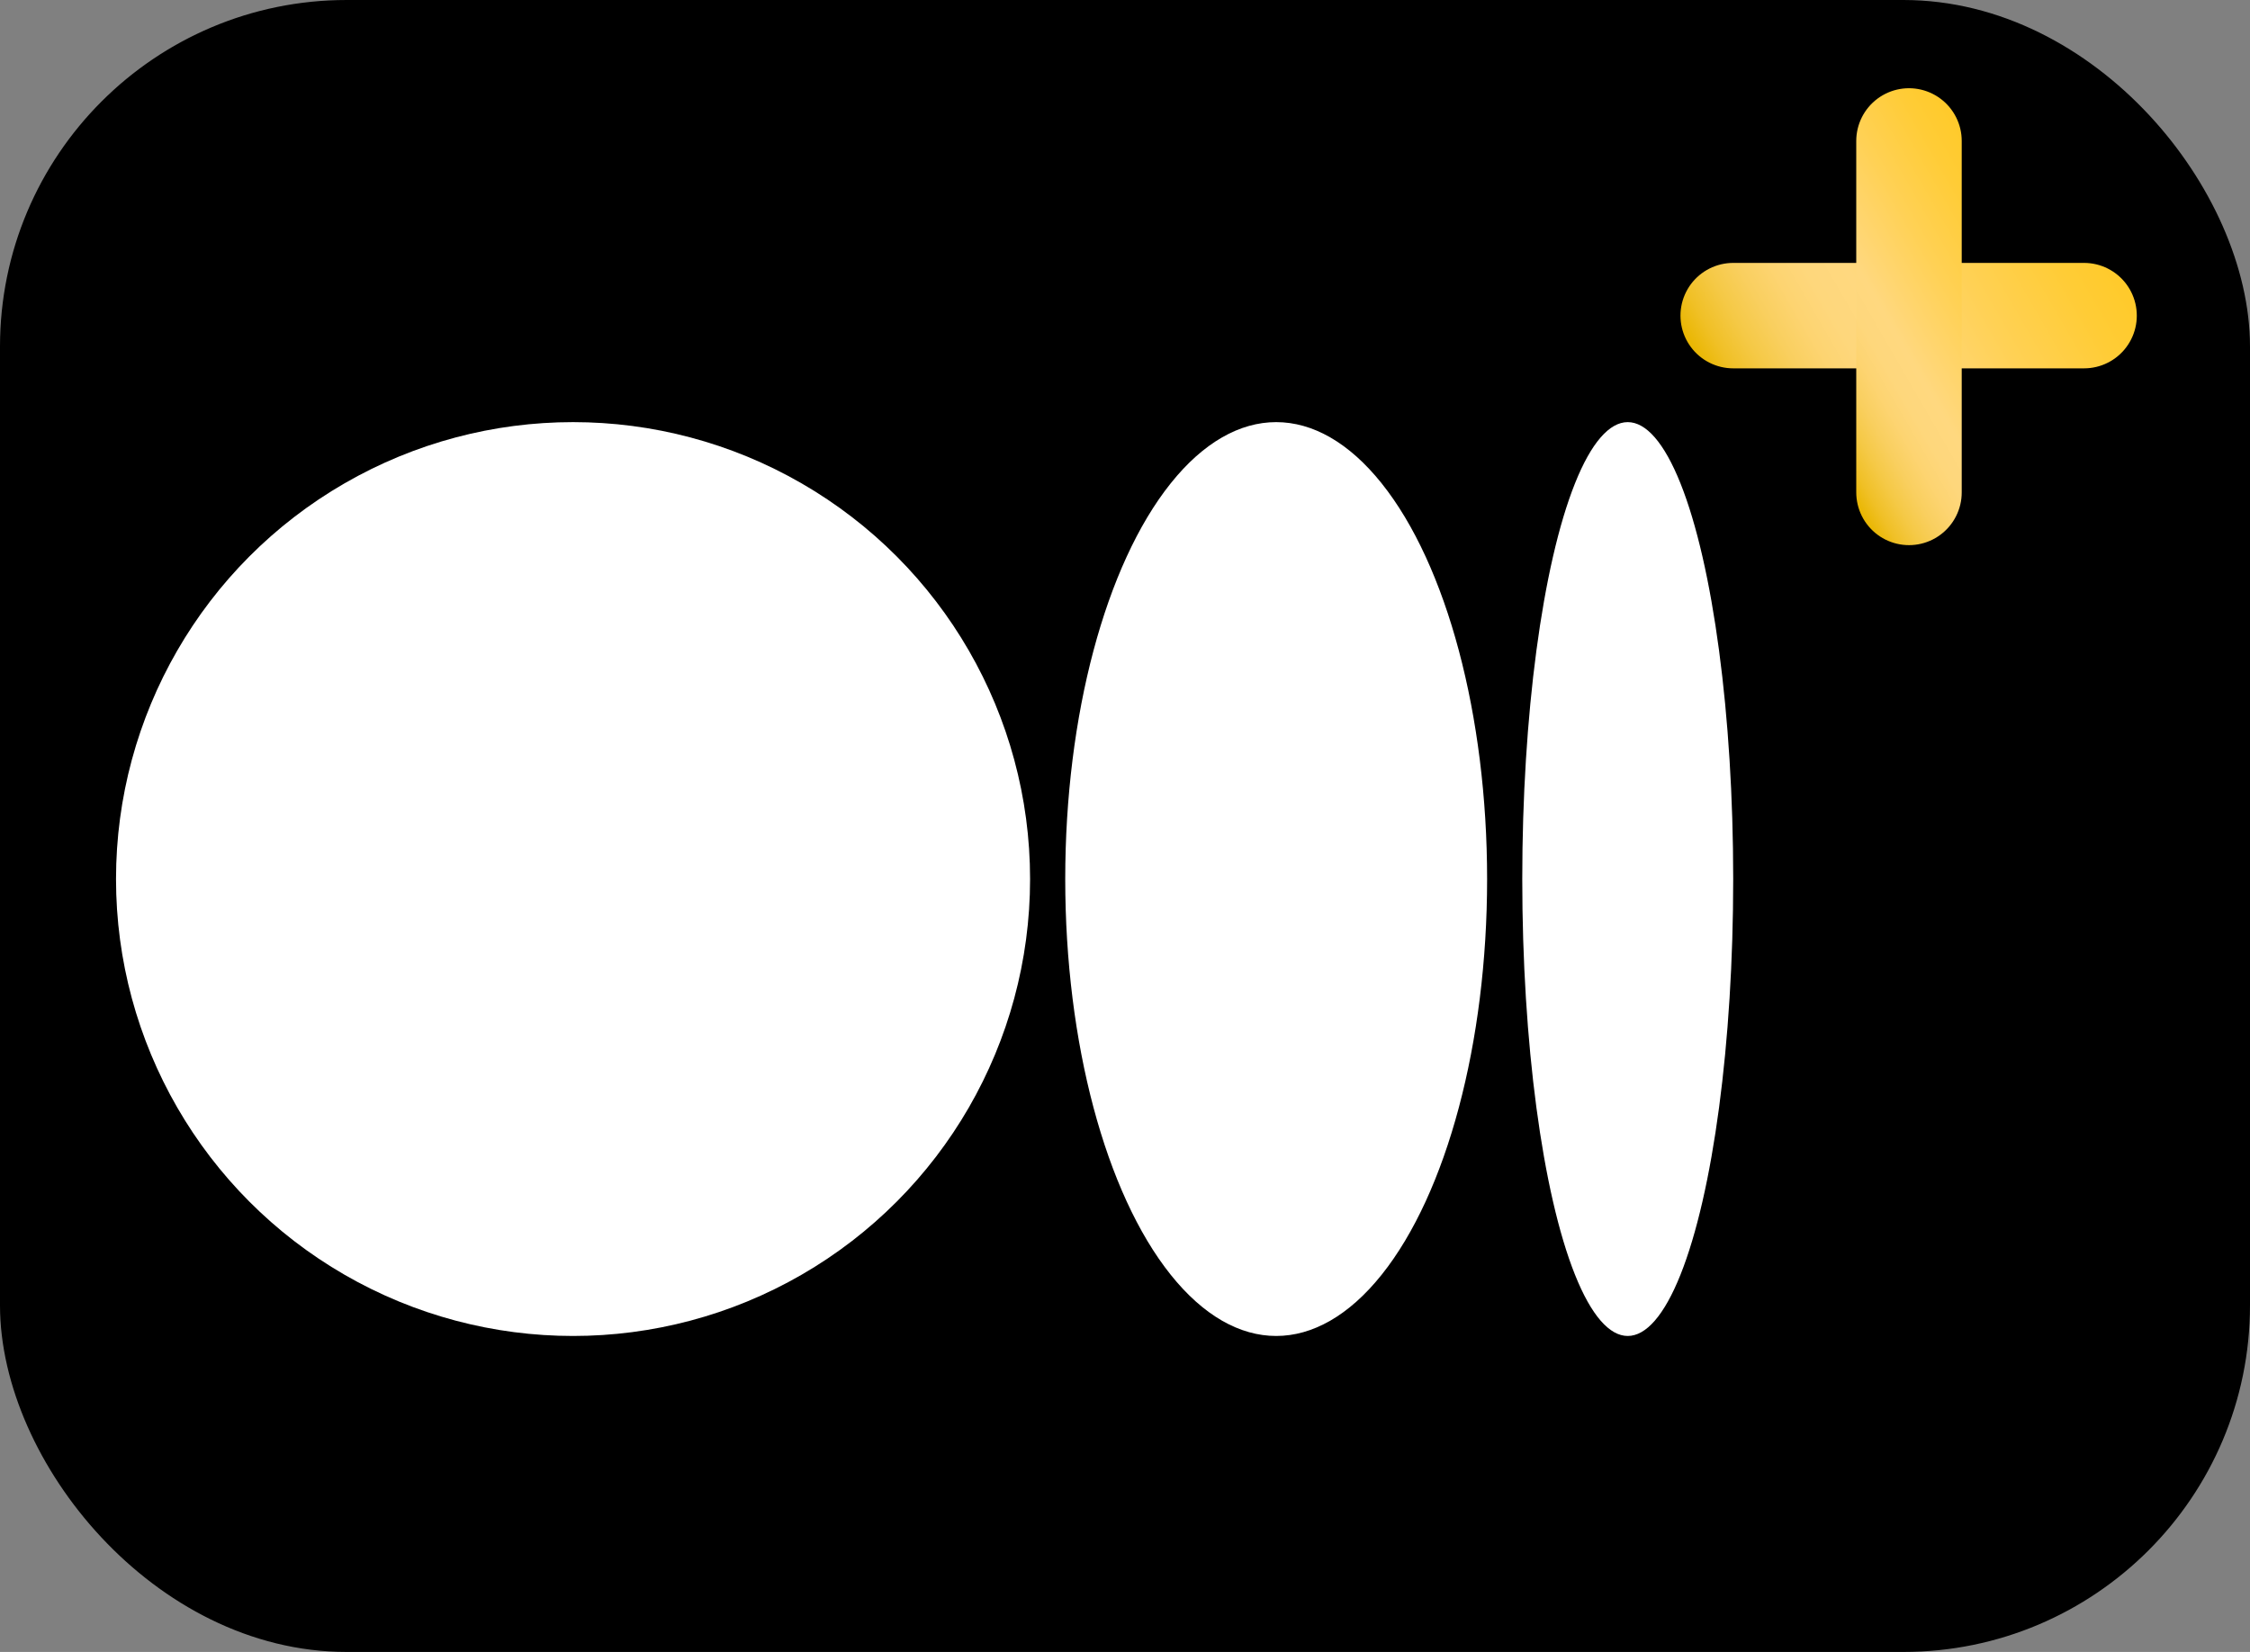 <svg xmlns="http://www.w3.org/2000/svg" xmlns:xlink="http://www.w3.org/1999/xlink" viewBox="0 0 64 47"><rect x="0" y="0" width="64" height="47" fill="#808080" stroke="none"/><defs><style>.cls-1{stroke:#000;}.cls-1,.cls-3,.cls-4{stroke-miterlimit:10;}.cls-2{fill:#fff;}.cls-3,.cls-4{stroke-linecap:round;stroke-width:3px;}.cls-3{fill:url(#linear-gradient);stroke:url(#linear-gradient-2);}.cls-4{fill:url(#linear-gradient-3);stroke:url(#linear-gradient-4);}</style><linearGradient id="linear-gradient" x1="49.3" y1="8.98" x2="59.28" y2="8.98" gradientUnits="userSpaceOnUse"><stop offset="0" stop-color="#fff"/><stop offset="1"/></linearGradient><linearGradient id="linear-gradient-2" x1="49.25" y1="11.89" x2="59.33" y2="6.07" gradientUnits="userSpaceOnUse"><stop offset="0" stop-color="#e9b600"/><stop offset="0.06" stop-color="#f0c026"/><stop offset="0.13" stop-color="#f5c946"/><stop offset="0.2" stop-color="#f9cf5f"/><stop offset="0.27" stop-color="#fdd471"/><stop offset="0.34" stop-color="#fed77c"/><stop offset="0.43" stop-color="#ffd87f"/><stop offset="0.67" stop-color="#ffd155"/><stop offset="0.88" stop-color="#ffcc36"/><stop offset="1" stop-color="#ffca2a"/></linearGradient><linearGradient id="linear-gradient-3" x1="54.3" y1="9.01" x2="54.3" y2="9.01" xlink:href="#linear-gradient"/><linearGradient id="linear-gradient-4" x1="50.84" y1="11.01" x2="57.77" y2="7.01" xlink:href="#linear-gradient-2"/></defs><g id="Layer_2" data-name="Layer 2"><g id="Layer_2-2" data-name="Layer 2"><rect class="cls-1" x="0.5" y="0.5" width="63" height="46" rx="9.36"/><circle class="cls-2" cx="16.3" cy="25.01" r="13"/><ellipse class="cls-2" cx="36.3" cy="25.01" rx="6" ry="13"/><ellipse class="cls-2" cx="46.3" cy="25.01" rx="3" ry="13"/><line class="cls-3" x1="49.3" y1="8.98" x2="59.28" y2="8.98"/><line class="cls-4" x1="54.3" y1="4.01" x2="54.3" y2="14.01"/></g></g></svg>